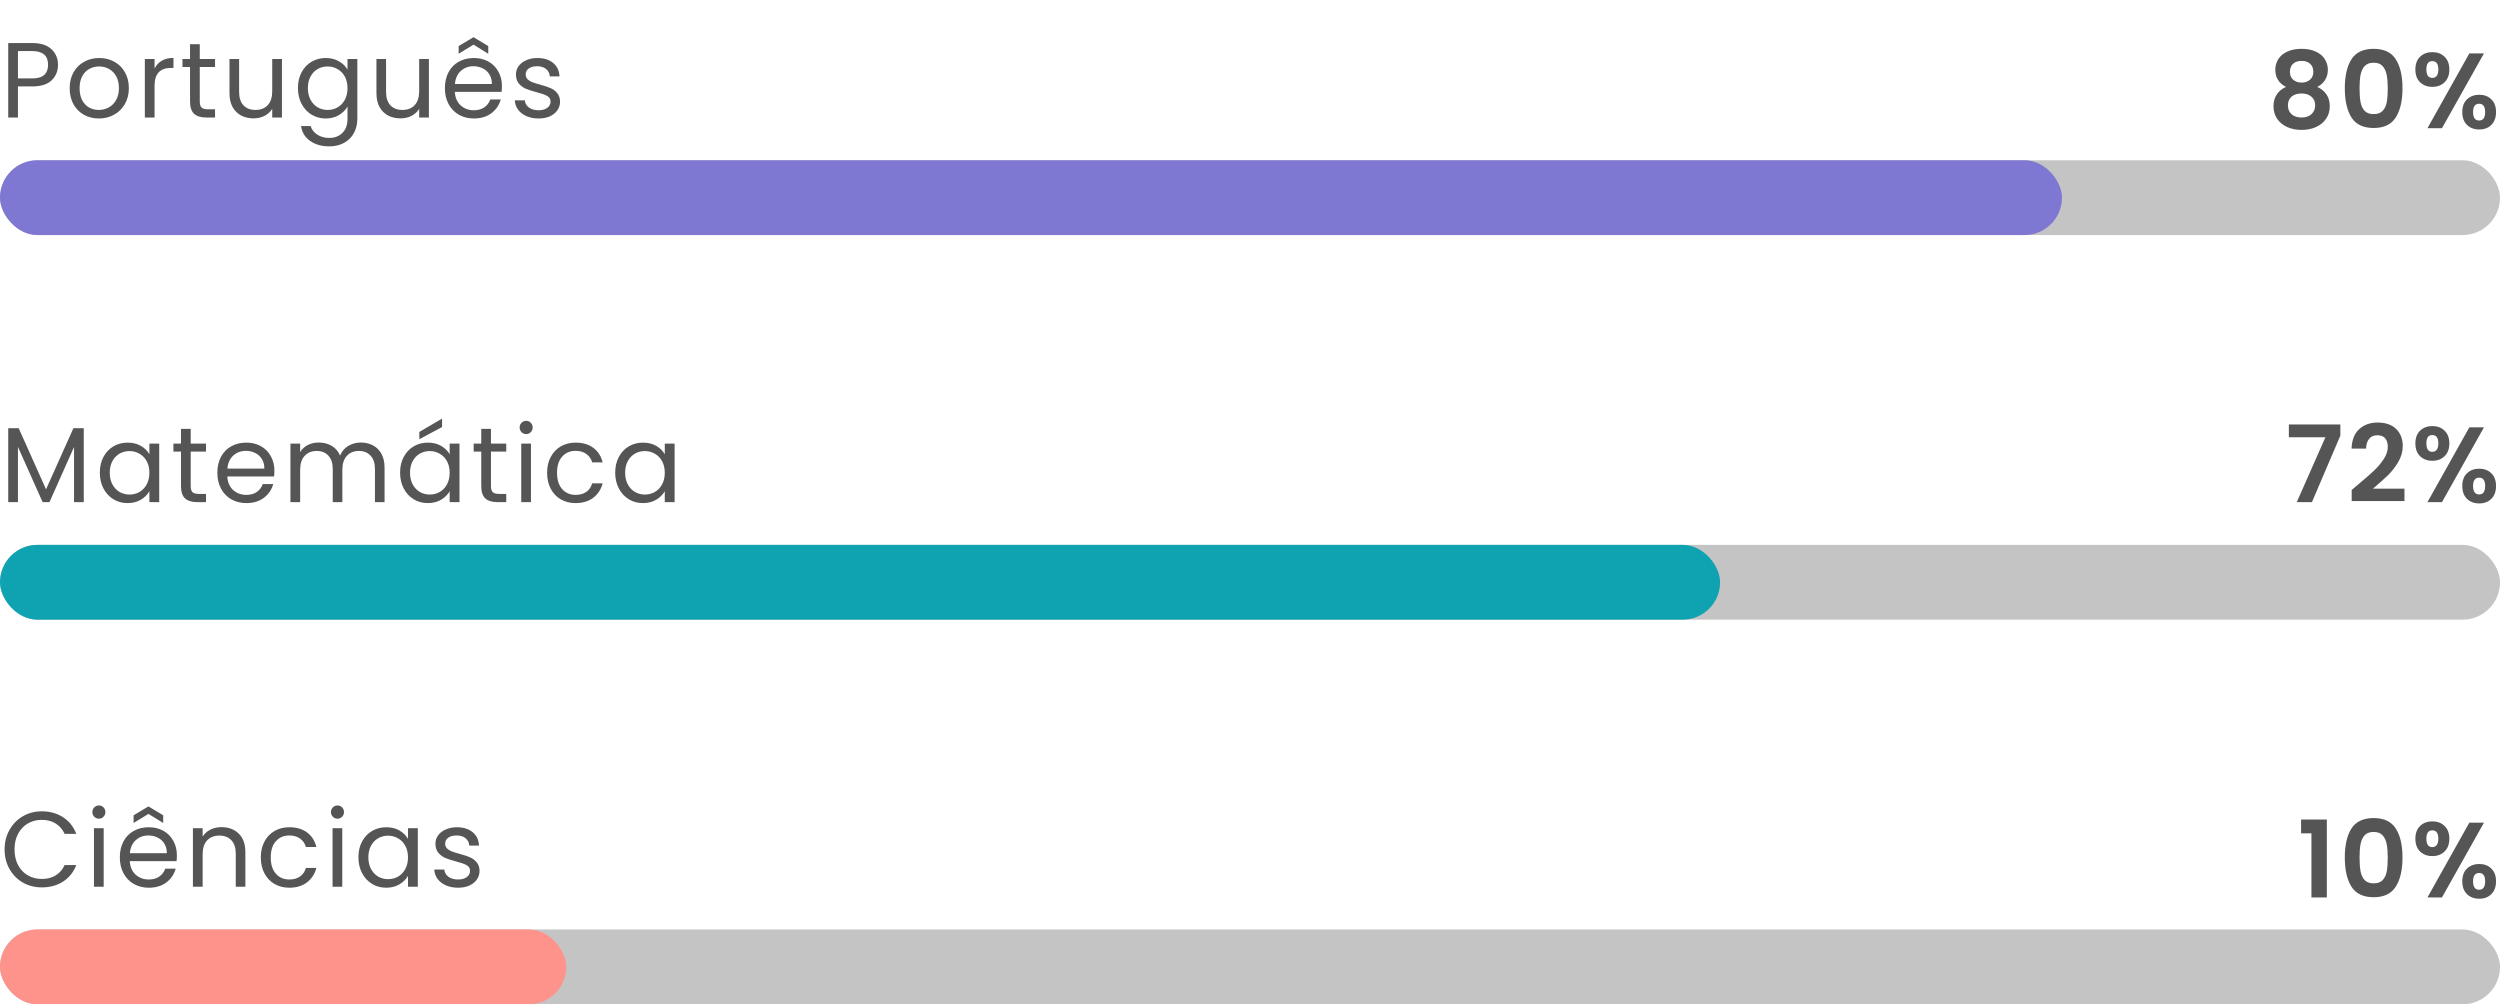 <svg width="234" height="94" viewBox="0 0 234 94" fill="none" xmlns="http://www.w3.org/2000/svg">
<path d="M5.43 6.07C5.43 6.65 5.23 7.133 4.83 7.52C4.437 7.9 3.833 8.09 3.02 8.09H1.68V11H0.77V4.03H3.02C3.807 4.03 4.403 4.22 4.81 4.6C5.223 4.98 5.43 5.47 5.43 6.07ZM3.02 7.34C3.527 7.34 3.9 7.23 4.14 7.01C4.38 6.79 4.5 6.477 4.5 6.07C4.5 5.21 4.007 4.78 3.02 4.78H1.68V7.34H3.02ZM9.251 11.09C8.738 11.09 8.271 10.973 7.851 10.74C7.438 10.507 7.111 10.177 6.871 9.75C6.638 9.317 6.521 8.817 6.521 8.25C6.521 7.69 6.641 7.197 6.881 6.77C7.128 6.337 7.461 6.007 7.881 5.78C8.301 5.547 8.771 5.43 9.291 5.43C9.811 5.43 10.281 5.547 10.701 5.78C11.121 6.007 11.451 6.333 11.691 6.76C11.938 7.187 12.061 7.683 12.061 8.25C12.061 8.817 11.934 9.317 11.681 9.75C11.434 10.177 11.098 10.507 10.671 10.74C10.244 10.973 9.771 11.09 9.251 11.09ZM9.251 10.29C9.578 10.29 9.884 10.213 10.171 10.06C10.458 9.907 10.688 9.677 10.861 9.37C11.041 9.063 11.131 8.69 11.131 8.25C11.131 7.81 11.044 7.437 10.871 7.13C10.698 6.823 10.471 6.597 10.191 6.45C9.911 6.297 9.608 6.22 9.281 6.22C8.948 6.22 8.641 6.297 8.361 6.45C8.088 6.597 7.868 6.823 7.701 7.13C7.534 7.437 7.451 7.81 7.451 8.25C7.451 8.697 7.531 9.073 7.691 9.38C7.858 9.687 8.078 9.917 8.351 10.07C8.624 10.217 8.924 10.29 9.251 10.29ZM14.467 6.41C14.627 6.097 14.854 5.853 15.148 5.68C15.447 5.507 15.811 5.42 16.238 5.42V6.36H15.998C14.977 6.36 14.467 6.913 14.467 8.02V11H13.557V5.52H14.467V6.41ZM18.698 6.27V9.5C18.698 9.767 18.755 9.957 18.868 10.07C18.981 10.177 19.178 10.23 19.458 10.23H20.128V11H19.308C18.801 11 18.421 10.883 18.168 10.65C17.915 10.417 17.788 10.033 17.788 9.5V6.27H17.078V5.52H17.788V4.14H18.698V5.52H20.128V6.27H18.698ZM26.39 5.52V11H25.48V10.19C25.307 10.47 25.064 10.69 24.75 10.85C24.444 11.003 24.104 11.08 23.73 11.08C23.304 11.08 22.921 10.993 22.581 10.82C22.241 10.64 21.971 10.373 21.77 10.02C21.577 9.667 21.48 9.237 21.48 8.73V5.52H22.381V8.61C22.381 9.15 22.517 9.567 22.791 9.86C23.064 10.147 23.437 10.29 23.91 10.29C24.397 10.29 24.78 10.14 25.061 9.84C25.34 9.54 25.48 9.103 25.48 8.53V5.52H26.39ZM30.487 5.43C30.96 5.43 31.374 5.533 31.727 5.74C32.087 5.947 32.354 6.207 32.527 6.52V5.52H33.447V11.12C33.447 11.62 33.34 12.063 33.127 12.45C32.914 12.843 32.607 13.15 32.207 13.37C31.814 13.59 31.354 13.7 30.827 13.7C30.107 13.7 29.507 13.53 29.027 13.19C28.547 12.85 28.264 12.387 28.177 11.8H29.077C29.177 12.133 29.384 12.4 29.697 12.6C30.01 12.807 30.387 12.91 30.827 12.91C31.327 12.91 31.734 12.753 32.047 12.44C32.367 12.127 32.527 11.687 32.527 11.12V9.97C32.347 10.29 32.08 10.557 31.727 10.77C31.374 10.983 30.96 11.09 30.487 11.09C30 11.09 29.557 10.97 29.157 10.73C28.764 10.49 28.454 10.153 28.227 9.72C28 9.287 27.887 8.793 27.887 8.24C27.887 7.68 28 7.19 28.227 6.77C28.454 6.343 28.764 6.013 29.157 5.78C29.557 5.547 30 5.43 30.487 5.43ZM32.527 8.25C32.527 7.837 32.444 7.477 32.277 7.17C32.11 6.863 31.884 6.63 31.597 6.47C31.317 6.303 31.007 6.22 30.667 6.22C30.327 6.22 30.017 6.3 29.737 6.46C29.457 6.62 29.234 6.853 29.067 7.16C28.9 7.467 28.817 7.827 28.817 8.24C28.817 8.66 28.9 9.027 29.067 9.34C29.234 9.647 29.457 9.883 29.737 10.05C30.017 10.21 30.327 10.29 30.667 10.29C31.007 10.29 31.317 10.21 31.597 10.05C31.884 9.883 32.11 9.647 32.277 9.34C32.444 9.027 32.527 8.663 32.527 8.25ZM40.145 5.52V11H39.235V10.19C39.062 10.47 38.818 10.69 38.505 10.85C38.198 11.003 37.858 11.08 37.485 11.08C37.058 11.08 36.675 10.993 36.335 10.82C35.995 10.64 35.725 10.373 35.525 10.02C35.331 9.667 35.235 9.237 35.235 8.73V5.52H36.135V8.61C36.135 9.15 36.272 9.567 36.545 9.86C36.818 10.147 37.191 10.29 37.665 10.29C38.151 10.29 38.535 10.14 38.815 9.84C39.095 9.54 39.235 9.103 39.235 8.53V5.52H40.145ZM46.981 8.05C46.981 8.223 46.971 8.407 46.951 8.6H42.571C42.605 9.14 42.788 9.563 43.121 9.87C43.461 10.17 43.871 10.32 44.351 10.32C44.745 10.32 45.071 10.23 45.331 10.05C45.598 9.863 45.785 9.617 45.891 9.31H46.871C46.725 9.837 46.431 10.267 45.991 10.6C45.551 10.927 45.005 11.09 44.351 11.09C43.831 11.09 43.365 10.973 42.951 10.74C42.545 10.507 42.225 10.177 41.991 9.75C41.758 9.317 41.641 8.817 41.641 8.25C41.641 7.683 41.755 7.187 41.981 6.76C42.208 6.333 42.525 6.007 42.931 5.78C43.345 5.547 43.818 5.43 44.351 5.43C44.871 5.43 45.331 5.543 45.731 5.77C46.131 5.997 46.438 6.31 46.651 6.71C46.871 7.103 46.981 7.55 46.981 8.05ZM46.041 7.86C46.041 7.513 45.965 7.217 45.811 6.97C45.658 6.717 45.448 6.527 45.181 6.4C44.921 6.267 44.631 6.2 44.311 6.2C43.851 6.2 43.458 6.347 43.131 6.64C42.811 6.933 42.628 7.34 42.581 7.86H46.041ZM44.321 4.18L42.931 5.03V4.31L44.321 3.48L45.701 4.31V5.03L44.321 4.18ZM50.422 11.09C50.002 11.09 49.626 11.02 49.292 10.88C48.959 10.733 48.696 10.533 48.502 10.28C48.309 10.02 48.203 9.723 48.182 9.39H49.123C49.149 9.663 49.276 9.887 49.502 10.06C49.736 10.233 50.039 10.32 50.413 10.32C50.759 10.32 51.032 10.243 51.233 10.09C51.432 9.937 51.532 9.743 51.532 9.51C51.532 9.27 51.426 9.093 51.212 8.98C50.999 8.86 50.669 8.743 50.222 8.63C49.816 8.523 49.483 8.417 49.222 8.31C48.969 8.197 48.749 8.033 48.562 7.82C48.383 7.6 48.292 7.313 48.292 6.96C48.292 6.68 48.376 6.423 48.542 6.19C48.709 5.957 48.946 5.773 49.252 5.64C49.559 5.5 49.909 5.43 50.303 5.43C50.909 5.43 51.399 5.583 51.773 5.89C52.146 6.197 52.346 6.617 52.373 7.15H51.462C51.443 6.863 51.326 6.633 51.112 6.46C50.906 6.287 50.626 6.2 50.273 6.2C49.946 6.2 49.686 6.27 49.492 6.41C49.299 6.55 49.203 6.733 49.203 6.96C49.203 7.14 49.259 7.29 49.373 7.41C49.492 7.523 49.639 7.617 49.812 7.69C49.992 7.757 50.239 7.833 50.553 7.92C50.946 8.027 51.266 8.133 51.513 8.24C51.759 8.34 51.969 8.493 52.142 8.7C52.322 8.907 52.416 9.177 52.422 9.51C52.422 9.81 52.339 10.08 52.172 10.32C52.006 10.56 51.769 10.75 51.462 10.89C51.163 11.023 50.816 11.09 50.422 11.09Z" fill="#555555"/>
<path d="M213.968 8.14C213.302 7.793 212.968 7.257 212.968 6.53C212.968 6.17 213.058 5.843 213.238 5.55C213.425 5.25 213.702 5.013 214.068 4.84C214.442 4.66 214.895 4.57 215.428 4.57C215.962 4.57 216.412 4.66 216.778 4.84C217.152 5.013 217.428 5.25 217.608 5.55C217.795 5.843 217.888 6.17 217.888 6.53C217.888 6.897 217.798 7.22 217.618 7.5C217.438 7.773 217.198 7.987 216.898 8.14C217.265 8.3 217.552 8.533 217.758 8.84C217.965 9.147 218.068 9.51 218.068 9.93C218.068 10.383 217.952 10.78 217.718 11.12C217.492 11.453 217.178 11.71 216.778 11.89C216.378 12.07 215.928 12.16 215.428 12.16C214.928 12.16 214.478 12.07 214.078 11.89C213.685 11.71 213.372 11.453 213.138 11.12C212.912 10.78 212.798 10.383 212.798 9.93C212.798 9.51 212.902 9.147 213.108 8.84C213.315 8.527 213.602 8.293 213.968 8.14ZM216.528 6.73C216.528 6.403 216.428 6.15 216.228 5.97C216.035 5.79 215.768 5.7 215.428 5.7C215.095 5.7 214.828 5.79 214.628 5.97C214.435 6.15 214.338 6.407 214.338 6.74C214.338 7.04 214.438 7.28 214.638 7.46C214.845 7.64 215.108 7.73 215.428 7.73C215.748 7.73 216.012 7.64 216.218 7.46C216.425 7.273 216.528 7.03 216.528 6.73ZM215.428 8.75C215.048 8.75 214.738 8.847 214.498 9.04C214.265 9.233 214.148 9.51 214.148 9.87C214.148 10.203 214.262 10.477 214.488 10.69C214.722 10.897 215.035 11 215.428 11C215.822 11 216.132 10.893 216.358 10.68C216.585 10.467 216.698 10.197 216.698 9.87C216.698 9.517 216.582 9.243 216.348 9.05C216.115 8.85 215.808 8.75 215.428 8.75ZM219.474 8.26C219.474 7.107 219.681 6.203 220.094 5.55C220.514 4.897 221.207 4.57 222.174 4.57C223.141 4.57 223.831 4.897 224.244 5.55C224.664 6.203 224.874 7.107 224.874 8.26C224.874 9.42 224.664 10.33 224.244 10.99C223.831 11.65 223.141 11.98 222.174 11.98C221.207 11.98 220.514 11.65 220.094 10.99C219.681 10.33 219.474 9.42 219.474 8.26ZM223.494 8.26C223.494 7.767 223.461 7.353 223.394 7.02C223.334 6.68 223.207 6.403 223.014 6.19C222.827 5.977 222.547 5.87 222.174 5.87C221.801 5.87 221.517 5.977 221.324 6.19C221.137 6.403 221.011 6.68 220.944 7.02C220.884 7.353 220.854 7.767 220.854 8.26C220.854 8.767 220.884 9.193 220.944 9.54C221.004 9.88 221.131 10.157 221.324 10.37C221.517 10.577 221.801 10.68 222.174 10.68C222.547 10.68 222.831 10.577 223.024 10.37C223.217 10.157 223.344 9.88 223.404 9.54C223.464 9.193 223.494 8.767 223.494 8.26ZM226.079 6.5C226.079 5.993 226.226 5.597 226.519 5.31C226.819 5.023 227.202 4.88 227.669 4.88C228.136 4.88 228.516 5.023 228.809 5.31C229.109 5.597 229.259 5.993 229.259 6.5C229.259 7.013 229.109 7.413 228.809 7.7C228.516 7.987 228.136 8.13 227.669 8.13C227.202 8.13 226.819 7.987 226.519 7.7C226.226 7.413 226.079 7.013 226.079 6.5ZM232.499 5L228.569 12H227.209L231.129 5H232.499ZM227.659 5.72C227.292 5.72 227.109 5.98 227.109 6.5C227.109 7.027 227.292 7.29 227.659 7.29C227.839 7.29 227.979 7.227 228.079 7.1C228.179 6.967 228.229 6.767 228.229 6.5C228.229 5.98 228.039 5.72 227.659 5.72ZM230.469 10.49C230.469 9.977 230.616 9.58 230.909 9.3C231.209 9.013 231.592 8.87 232.059 8.87C232.526 8.87 232.902 9.013 233.189 9.3C233.482 9.58 233.629 9.977 233.629 10.49C233.629 11.003 233.482 11.403 233.189 11.69C232.902 11.977 232.526 12.12 232.059 12.12C231.586 12.12 231.202 11.977 230.909 11.69C230.616 11.403 230.469 11.003 230.469 10.49ZM232.049 9.71C231.669 9.71 231.479 9.97 231.479 10.49C231.479 11.017 231.669 11.28 232.049 11.28C232.422 11.28 232.609 11.017 232.609 10.49C232.609 9.97 232.422 9.71 232.049 9.71Z" fill="#555555"/>
<rect y="15" width="234" height="7" rx="3.5" fill="#C4C4C4"/>
<rect y="15" width="193" height="7" rx="3.5" fill="#7E78D2"/>
<path d="M219.058 40.77L216.398 47H214.978L217.658 40.93H214.238V39.73H219.058V40.77ZM220.637 45.42C221.277 44.887 221.787 44.443 222.167 44.09C222.547 43.73 222.863 43.357 223.117 42.97C223.37 42.583 223.497 42.203 223.497 41.83C223.497 41.49 223.417 41.223 223.257 41.03C223.097 40.837 222.85 40.74 222.517 40.74C222.183 40.74 221.927 40.853 221.747 41.08C221.567 41.3 221.473 41.603 221.467 41.99H220.107C220.133 41.19 220.37 40.583 220.817 40.17C221.27 39.757 221.843 39.55 222.537 39.55C223.297 39.55 223.88 39.753 224.287 40.16C224.693 40.56 224.897 41.09 224.897 41.75C224.897 42.27 224.757 42.767 224.477 43.24C224.197 43.713 223.877 44.127 223.517 44.48C223.157 44.827 222.687 45.247 222.107 45.74H225.057V46.9H220.117V45.86L220.637 45.42ZM226.079 41.5C226.079 40.993 226.226 40.597 226.519 40.31C226.819 40.023 227.202 39.88 227.669 39.88C228.136 39.88 228.516 40.023 228.809 40.31C229.109 40.597 229.259 40.993 229.259 41.5C229.259 42.013 229.109 42.413 228.809 42.7C228.516 42.987 228.136 43.13 227.669 43.13C227.202 43.13 226.819 42.987 226.519 42.7C226.226 42.413 226.079 42.013 226.079 41.5ZM232.499 40L228.569 47H227.209L231.129 40H232.499ZM227.659 40.72C227.292 40.72 227.109 40.98 227.109 41.5C227.109 42.027 227.292 42.29 227.659 42.29C227.839 42.29 227.979 42.227 228.079 42.1C228.179 41.967 228.229 41.767 228.229 41.5C228.229 40.98 228.039 40.72 227.659 40.72ZM230.469 45.49C230.469 44.977 230.616 44.58 230.909 44.3C231.209 44.013 231.592 43.87 232.059 43.87C232.526 43.87 232.902 44.013 233.189 44.3C233.482 44.58 233.629 44.977 233.629 45.49C233.629 46.003 233.482 46.403 233.189 46.69C232.902 46.977 232.526 47.12 232.059 47.12C231.586 47.12 231.202 46.977 230.909 46.69C230.616 46.403 230.469 46.003 230.469 45.49ZM232.049 44.71C231.669 44.71 231.479 44.97 231.479 45.49C231.479 46.017 231.669 46.28 232.049 46.28C232.422 46.28 232.609 46.017 232.609 45.49C232.609 44.97 232.422 44.71 232.049 44.71Z" fill="#555555"/>
<path d="M7.84 40.08V47H6.93V41.84L4.63 47H3.99L1.68 41.83V47H0.77V40.08H1.75L4.31 45.8L6.87 40.08H7.84ZM9.343 44.24C9.343 43.68 9.457 43.19 9.683 42.77C9.91 42.343 10.22 42.013 10.613 41.78C11.013 41.547 11.457 41.43 11.943 41.43C12.423 41.43 12.84 41.533 13.193 41.74C13.547 41.947 13.81 42.207 13.983 42.52V41.52H14.903V47H13.983V45.98C13.803 46.3 13.533 46.567 13.173 46.78C12.82 46.987 12.407 47.09 11.933 47.09C11.447 47.09 11.007 46.97 10.613 46.73C10.22 46.49 9.91 46.153 9.683 45.72C9.457 45.287 9.343 44.793 9.343 44.24ZM13.983 44.25C13.983 43.837 13.9 43.477 13.733 43.17C13.567 42.863 13.34 42.63 13.053 42.47C12.773 42.303 12.463 42.22 12.123 42.22C11.783 42.22 11.473 42.3 11.193 42.46C10.913 42.62 10.69 42.853 10.523 43.16C10.357 43.467 10.273 43.827 10.273 44.24C10.273 44.66 10.357 45.027 10.523 45.34C10.69 45.647 10.913 45.883 11.193 46.05C11.473 46.21 11.783 46.29 12.123 46.29C12.463 46.29 12.773 46.21 13.053 46.05C13.34 45.883 13.567 45.647 13.733 45.34C13.9 45.027 13.983 44.663 13.983 44.25ZM17.851 42.27V45.5C17.851 45.767 17.908 45.957 18.021 46.07C18.134 46.177 18.331 46.23 18.611 46.23H19.281V47H18.461C17.954 47 17.574 46.883 17.321 46.65C17.068 46.417 16.941 46.033 16.941 45.5V42.27H16.231V41.52H16.941V40.14H17.851V41.52H19.281V42.27H17.851ZM25.684 44.05C25.684 44.223 25.674 44.407 25.654 44.6H21.274C21.307 45.14 21.49 45.563 21.824 45.87C22.164 46.17 22.574 46.32 23.054 46.32C23.447 46.32 23.774 46.23 24.034 46.05C24.3 45.863 24.487 45.617 24.594 45.31H25.574C25.427 45.837 25.134 46.267 24.694 46.6C24.254 46.927 23.707 47.09 23.054 47.09C22.534 47.09 22.067 46.973 21.654 46.74C21.247 46.507 20.927 46.177 20.694 45.75C20.46 45.317 20.344 44.817 20.344 44.25C20.344 43.683 20.457 43.187 20.684 42.76C20.91 42.333 21.227 42.007 21.634 41.78C22.047 41.547 22.52 41.43 23.054 41.43C23.574 41.43 24.034 41.543 24.434 41.77C24.834 41.997 25.14 42.31 25.354 42.71C25.574 43.103 25.684 43.55 25.684 44.05ZM24.744 43.86C24.744 43.513 24.667 43.217 24.514 42.97C24.36 42.717 24.15 42.527 23.884 42.4C23.624 42.267 23.334 42.2 23.014 42.2C22.554 42.2 22.16 42.347 21.834 42.64C21.514 42.933 21.33 43.34 21.284 43.86H24.744ZM33.775 41.42C34.202 41.42 34.581 41.51 34.915 41.69C35.248 41.863 35.511 42.127 35.705 42.48C35.898 42.833 35.995 43.263 35.995 43.77V47H35.095V43.9C35.095 43.353 34.958 42.937 34.685 42.65C34.418 42.357 34.055 42.21 33.595 42.21C33.121 42.21 32.745 42.363 32.465 42.67C32.185 42.97 32.045 43.407 32.045 43.98V47H31.145V43.9C31.145 43.353 31.008 42.937 30.735 42.65C30.468 42.357 30.105 42.21 29.645 42.21C29.172 42.21 28.795 42.363 28.515 42.67C28.235 42.97 28.095 43.407 28.095 43.98V47H27.185V41.52H28.095V42.31C28.275 42.023 28.515 41.803 28.815 41.65C29.122 41.497 29.458 41.42 29.825 41.42C30.285 41.42 30.692 41.523 31.045 41.73C31.398 41.937 31.662 42.24 31.835 42.64C31.988 42.253 32.242 41.953 32.595 41.74C32.948 41.527 33.342 41.42 33.775 41.42ZM37.448 44.24C37.448 43.68 37.561 43.19 37.788 42.77C38.014 42.343 38.324 42.013 38.718 41.78C39.118 41.547 39.561 41.43 40.048 41.43C40.528 41.43 40.944 41.533 41.298 41.74C41.651 41.947 41.914 42.207 42.088 42.52V41.52H43.008V47H42.088V45.98C41.908 46.3 41.638 46.567 41.278 46.78C40.924 46.987 40.511 47.09 40.038 47.09C39.551 47.09 39.111 46.97 38.718 46.73C38.324 46.49 38.014 46.153 37.788 45.72C37.561 45.287 37.448 44.793 37.448 44.24ZM42.088 44.25C42.088 43.837 42.004 43.477 41.838 43.17C41.671 42.863 41.444 42.63 41.158 42.47C40.878 42.303 40.568 42.22 40.228 42.22C39.888 42.22 39.578 42.3 39.298 42.46C39.018 42.62 38.794 42.853 38.628 43.16C38.461 43.467 38.378 43.827 38.378 44.24C38.378 44.66 38.461 45.027 38.628 45.34C38.794 45.647 39.018 45.883 39.298 46.05C39.578 46.21 39.888 46.29 40.228 46.29C40.568 46.29 40.878 46.21 41.158 46.05C41.444 45.883 41.671 45.647 41.838 45.34C42.004 45.027 42.088 44.663 42.088 44.25ZM41.378 39.97L39.248 41.11V40.43L41.378 39.18V39.97ZM45.955 42.27V45.5C45.955 45.767 46.012 45.957 46.125 46.07C46.239 46.177 46.435 46.23 46.715 46.23H47.385V47H46.565C46.059 47 45.679 46.883 45.425 46.65C45.172 46.417 45.045 46.033 45.045 45.5V42.27H44.335V41.52H45.045V40.14H45.955V41.52H47.385V42.27H45.955ZM49.258 40.63C49.085 40.63 48.938 40.57 48.818 40.45C48.698 40.33 48.638 40.183 48.638 40.01C48.638 39.837 48.698 39.69 48.818 39.57C48.938 39.45 49.085 39.39 49.258 39.39C49.425 39.39 49.565 39.45 49.678 39.57C49.798 39.69 49.858 39.837 49.858 40.01C49.858 40.183 49.798 40.33 49.678 40.45C49.565 40.57 49.425 40.63 49.258 40.63ZM49.698 41.52V47H48.788V41.52H49.698ZM51.209 44.25C51.209 43.683 51.322 43.19 51.549 42.77C51.776 42.343 52.089 42.013 52.489 41.78C52.896 41.547 53.359 41.43 53.879 41.43C54.552 41.43 55.106 41.593 55.539 41.92C55.979 42.247 56.269 42.7 56.409 43.28H55.429C55.336 42.947 55.152 42.683 54.879 42.49C54.612 42.297 54.279 42.2 53.879 42.2C53.359 42.2 52.939 42.38 52.619 42.74C52.299 43.093 52.139 43.597 52.139 44.25C52.139 44.91 52.299 45.42 52.619 45.78C52.939 46.14 53.359 46.32 53.879 46.32C54.279 46.32 54.612 46.227 54.879 46.04C55.146 45.853 55.329 45.587 55.429 45.24H56.409C56.262 45.8 55.969 46.25 55.529 46.59C55.089 46.923 54.539 47.09 53.879 47.09C53.359 47.09 52.896 46.973 52.489 46.74C52.089 46.507 51.776 46.177 51.549 45.75C51.322 45.323 51.209 44.823 51.209 44.25ZM57.583 44.24C57.583 43.68 57.697 43.19 57.923 42.77C58.15 42.343 58.46 42.013 58.853 41.78C59.253 41.547 59.697 41.43 60.183 41.43C60.663 41.43 61.08 41.533 61.433 41.74C61.786 41.947 62.05 42.207 62.223 42.52V41.52H63.143V47H62.223V45.98C62.043 46.3 61.773 46.567 61.413 46.78C61.06 46.987 60.647 47.09 60.173 47.09C59.687 47.09 59.246 46.97 58.853 46.73C58.46 46.49 58.15 46.153 57.923 45.72C57.697 45.287 57.583 44.793 57.583 44.24ZM62.223 44.25C62.223 43.837 62.14 43.477 61.973 43.17C61.806 42.863 61.58 42.63 61.293 42.47C61.013 42.303 60.703 42.22 60.363 42.22C60.023 42.22 59.713 42.3 59.433 42.46C59.153 42.62 58.93 42.853 58.763 43.16C58.596 43.467 58.513 43.827 58.513 44.24C58.513 44.66 58.596 45.027 58.763 45.34C58.93 45.647 59.153 45.883 59.433 46.05C59.713 46.21 60.023 46.29 60.363 46.29C60.703 46.29 61.013 46.21 61.293 46.05C61.58 45.883 61.806 45.647 61.973 45.34C62.14 45.027 62.223 44.663 62.223 44.25Z" fill="#555555"/>
<rect y="51" width="234" height="7" rx="3.5" fill="#C4C4C4"/>
<rect y="51" width="161" height="7" rx="3.5" fill="#0FA3B1"/>
<path d="M215.381 78V76.71H217.791V84H216.351V78H215.381ZM219.474 80.26C219.474 79.107 219.681 78.203 220.094 77.55C220.514 76.897 221.207 76.57 222.174 76.57C223.141 76.57 223.831 76.897 224.244 77.55C224.664 78.203 224.874 79.107 224.874 80.26C224.874 81.42 224.664 82.33 224.244 82.99C223.831 83.65 223.141 83.98 222.174 83.98C221.207 83.98 220.514 83.65 220.094 82.99C219.681 82.33 219.474 81.42 219.474 80.26ZM223.494 80.26C223.494 79.767 223.461 79.353 223.394 79.02C223.334 78.68 223.207 78.403 223.014 78.19C222.827 77.977 222.547 77.87 222.174 77.87C221.801 77.87 221.517 77.977 221.324 78.19C221.137 78.403 221.011 78.68 220.944 79.02C220.884 79.353 220.854 79.767 220.854 80.26C220.854 80.767 220.884 81.193 220.944 81.54C221.004 81.88 221.131 82.157 221.324 82.37C221.517 82.577 221.801 82.68 222.174 82.68C222.547 82.68 222.831 82.577 223.024 82.37C223.217 82.157 223.344 81.88 223.404 81.54C223.464 81.193 223.494 80.767 223.494 80.26ZM226.079 78.5C226.079 77.993 226.226 77.597 226.519 77.31C226.819 77.023 227.202 76.88 227.669 76.88C228.136 76.88 228.516 77.023 228.809 77.31C229.109 77.597 229.259 77.993 229.259 78.5C229.259 79.013 229.109 79.413 228.809 79.7C228.516 79.987 228.136 80.13 227.669 80.13C227.202 80.13 226.819 79.987 226.519 79.7C226.226 79.413 226.079 79.013 226.079 78.5ZM232.499 77L228.569 84H227.209L231.129 77H232.499ZM227.659 77.72C227.292 77.72 227.109 77.98 227.109 78.5C227.109 79.027 227.292 79.29 227.659 79.29C227.839 79.29 227.979 79.227 228.079 79.1C228.179 78.967 228.229 78.767 228.229 78.5C228.229 77.98 228.039 77.72 227.659 77.72ZM230.469 82.49C230.469 81.977 230.616 81.58 230.909 81.3C231.209 81.013 231.592 80.87 232.059 80.87C232.526 80.87 232.902 81.013 233.189 81.3C233.482 81.58 233.629 81.977 233.629 82.49C233.629 83.003 233.482 83.403 233.189 83.69C232.902 83.977 232.526 84.12 232.059 84.12C231.586 84.12 231.202 83.977 230.909 83.69C230.616 83.403 230.469 83.003 230.469 82.49ZM232.049 81.71C231.669 81.71 231.479 81.97 231.479 82.49C231.479 83.017 231.669 83.28 232.049 83.28C232.422 83.28 232.609 83.017 232.609 82.49C232.609 81.97 232.422 81.71 232.049 81.71Z" fill="#555555"/>
<path d="M0.43 79.51C0.43 78.83 0.583 78.22 0.89 77.68C1.197 77.133 1.613 76.707 2.14 76.4C2.673 76.093 3.263 75.94 3.91 75.94C4.67 75.94 5.333 76.123 5.9 76.49C6.467 76.857 6.88 77.377 7.14 78.05H6.05C5.857 77.63 5.577 77.307 5.21 77.08C4.85 76.853 4.417 76.74 3.91 76.74C3.423 76.74 2.987 76.853 2.6 77.08C2.213 77.307 1.91 77.63 1.69 78.05C1.47 78.463 1.36 78.95 1.36 79.51C1.36 80.063 1.47 80.55 1.69 80.97C1.91 81.383 2.213 81.703 2.6 81.93C2.987 82.157 3.423 82.27 3.91 82.27C4.417 82.27 4.85 82.16 5.21 81.94C5.577 81.713 5.857 81.39 6.05 80.97H7.14C6.88 81.637 6.467 82.153 5.9 82.52C5.333 82.88 4.67 83.06 3.91 83.06C3.263 83.06 2.673 82.91 2.14 82.61C1.613 82.303 1.197 81.88 0.89 81.34C0.583 80.8 0.43 80.19 0.43 79.51ZM9.265 76.63C9.091 76.63 8.945 76.57 8.825 76.45C8.705 76.33 8.645 76.183 8.645 76.01C8.645 75.837 8.705 75.69 8.825 75.57C8.945 75.45 9.091 75.39 9.265 75.39C9.431 75.39 9.571 75.45 9.685 75.57C9.805 75.69 9.865 75.837 9.865 76.01C9.865 76.183 9.805 76.33 9.685 76.45C9.571 76.57 9.431 76.63 9.265 76.63ZM9.705 77.52V83H8.795V77.52H9.705ZM16.555 80.05C16.555 80.223 16.546 80.407 16.526 80.6H12.146C12.179 81.14 12.362 81.563 12.695 81.87C13.036 82.17 13.445 82.32 13.925 82.32C14.319 82.32 14.646 82.23 14.905 82.05C15.172 81.863 15.359 81.617 15.466 81.31H16.445C16.299 81.837 16.006 82.267 15.566 82.6C15.126 82.927 14.579 83.09 13.925 83.09C13.405 83.09 12.939 82.973 12.525 82.74C12.119 82.507 11.799 82.177 11.566 81.75C11.332 81.317 11.216 80.817 11.216 80.25C11.216 79.683 11.329 79.187 11.556 78.76C11.782 78.333 12.099 78.007 12.505 77.78C12.919 77.547 13.392 77.43 13.925 77.43C14.445 77.43 14.905 77.543 15.306 77.77C15.706 77.997 16.012 78.31 16.226 78.71C16.445 79.103 16.555 79.55 16.555 80.05ZM15.616 79.86C15.616 79.513 15.539 79.217 15.386 78.97C15.232 78.717 15.022 78.527 14.755 78.4C14.495 78.267 14.206 78.2 13.886 78.2C13.425 78.2 13.032 78.347 12.706 78.64C12.386 78.933 12.202 79.34 12.155 79.86H15.616ZM13.896 76.18L12.505 77.03V76.31L13.896 75.48L15.275 76.31V77.03L13.896 76.18ZM20.727 77.42C21.393 77.42 21.933 77.623 22.347 78.03C22.76 78.43 22.967 79.01 22.967 79.77V83H22.067V79.9C22.067 79.353 21.93 78.937 21.657 78.65C21.383 78.357 21.01 78.21 20.537 78.21C20.057 78.21 19.673 78.36 19.387 78.66C19.107 78.96 18.967 79.397 18.967 79.97V83H18.057V77.52H18.967V78.3C19.147 78.02 19.39 77.803 19.697 77.65C20.01 77.497 20.353 77.42 20.727 77.42ZM24.413 80.25C24.413 79.683 24.526 79.19 24.753 78.77C24.98 78.343 25.293 78.013 25.693 77.78C26.1 77.547 26.563 77.43 27.083 77.43C27.756 77.43 28.31 77.593 28.743 77.92C29.183 78.247 29.473 78.7 29.613 79.28H28.633C28.54 78.947 28.357 78.683 28.083 78.49C27.817 78.297 27.483 78.2 27.083 78.2C26.563 78.2 26.143 78.38 25.823 78.74C25.503 79.093 25.343 79.597 25.343 80.25C25.343 80.91 25.503 81.42 25.823 81.78C26.143 82.14 26.563 82.32 27.083 82.32C27.483 82.32 27.817 82.227 28.083 82.04C28.35 81.853 28.533 81.587 28.633 81.24H29.613C29.466 81.8 29.173 82.25 28.733 82.59C28.293 82.923 27.743 83.09 27.083 83.09C26.563 83.09 26.1 82.973 25.693 82.74C25.293 82.507 24.98 82.177 24.753 81.75C24.526 81.323 24.413 80.823 24.413 80.25ZM31.597 76.63C31.424 76.63 31.277 76.57 31.157 76.45C31.037 76.33 30.977 76.183 30.977 76.01C30.977 75.837 31.037 75.69 31.157 75.57C31.277 75.45 31.424 75.39 31.597 75.39C31.764 75.39 31.904 75.45 32.017 75.57C32.137 75.69 32.197 75.837 32.197 76.01C32.197 76.183 32.137 76.33 32.017 76.45C31.904 76.57 31.764 76.63 31.597 76.63ZM32.037 77.52V83H31.127V77.52H32.037ZM33.548 80.24C33.548 79.68 33.662 79.19 33.888 78.77C34.115 78.343 34.425 78.013 34.818 77.78C35.218 77.547 35.662 77.43 36.148 77.43C36.628 77.43 37.045 77.533 37.398 77.74C37.752 77.947 38.015 78.207 38.188 78.52V77.52H39.108V83H38.188V81.98C38.008 82.3 37.738 82.567 37.378 82.78C37.025 82.987 36.612 83.09 36.138 83.09C35.652 83.09 35.212 82.97 34.818 82.73C34.425 82.49 34.115 82.153 33.888 81.72C33.662 81.287 33.548 80.793 33.548 80.24ZM38.188 80.25C38.188 79.837 38.105 79.477 37.938 79.17C37.772 78.863 37.545 78.63 37.258 78.47C36.978 78.303 36.668 78.22 36.328 78.22C35.988 78.22 35.678 78.3 35.398 78.46C35.118 78.62 34.895 78.853 34.728 79.16C34.562 79.467 34.478 79.827 34.478 80.24C34.478 80.66 34.562 81.027 34.728 81.34C34.895 81.647 35.118 81.883 35.398 82.05C35.678 82.21 35.988 82.29 36.328 82.29C36.668 82.29 36.978 82.21 37.258 82.05C37.545 81.883 37.772 81.647 37.938 81.34C38.105 81.027 38.188 80.663 38.188 80.25ZM42.886 83.09C42.466 83.09 42.09 83.02 41.756 82.88C41.423 82.733 41.16 82.533 40.966 82.28C40.773 82.02 40.666 81.723 40.646 81.39H41.586C41.613 81.663 41.739 81.887 41.966 82.06C42.2 82.233 42.503 82.32 42.876 82.32C43.223 82.32 43.496 82.243 43.696 82.09C43.896 81.937 43.996 81.743 43.996 81.51C43.996 81.27 43.889 81.093 43.676 80.98C43.463 80.86 43.133 80.743 42.686 80.63C42.279 80.523 41.946 80.417 41.686 80.31C41.433 80.197 41.213 80.033 41.026 79.82C40.846 79.6 40.756 79.313 40.756 78.96C40.756 78.68 40.84 78.423 41.006 78.19C41.173 77.957 41.41 77.773 41.716 77.64C42.023 77.5 42.373 77.43 42.766 77.43C43.373 77.43 43.863 77.583 44.236 77.89C44.609 78.197 44.809 78.617 44.836 79.15H43.926C43.906 78.863 43.789 78.633 43.576 78.46C43.37 78.287 43.09 78.2 42.736 78.2C42.41 78.2 42.15 78.27 41.956 78.41C41.763 78.55 41.666 78.733 41.666 78.96C41.666 79.14 41.723 79.29 41.836 79.41C41.956 79.523 42.103 79.617 42.276 79.69C42.456 79.757 42.703 79.833 43.016 79.92C43.41 80.027 43.73 80.133 43.976 80.24C44.223 80.34 44.433 80.493 44.606 80.7C44.786 80.907 44.88 81.177 44.886 81.51C44.886 81.81 44.803 82.08 44.636 82.32C44.469 82.56 44.233 82.75 43.926 82.89C43.626 83.023 43.279 83.09 42.886 83.09Z" fill="#555555"/>
<rect y="87" width="234" height="7" rx="3.5" fill="#C4C4C4"/>
<rect y="87" width="53" height="7" rx="3.5" fill="#FE938C"/>
</svg>
